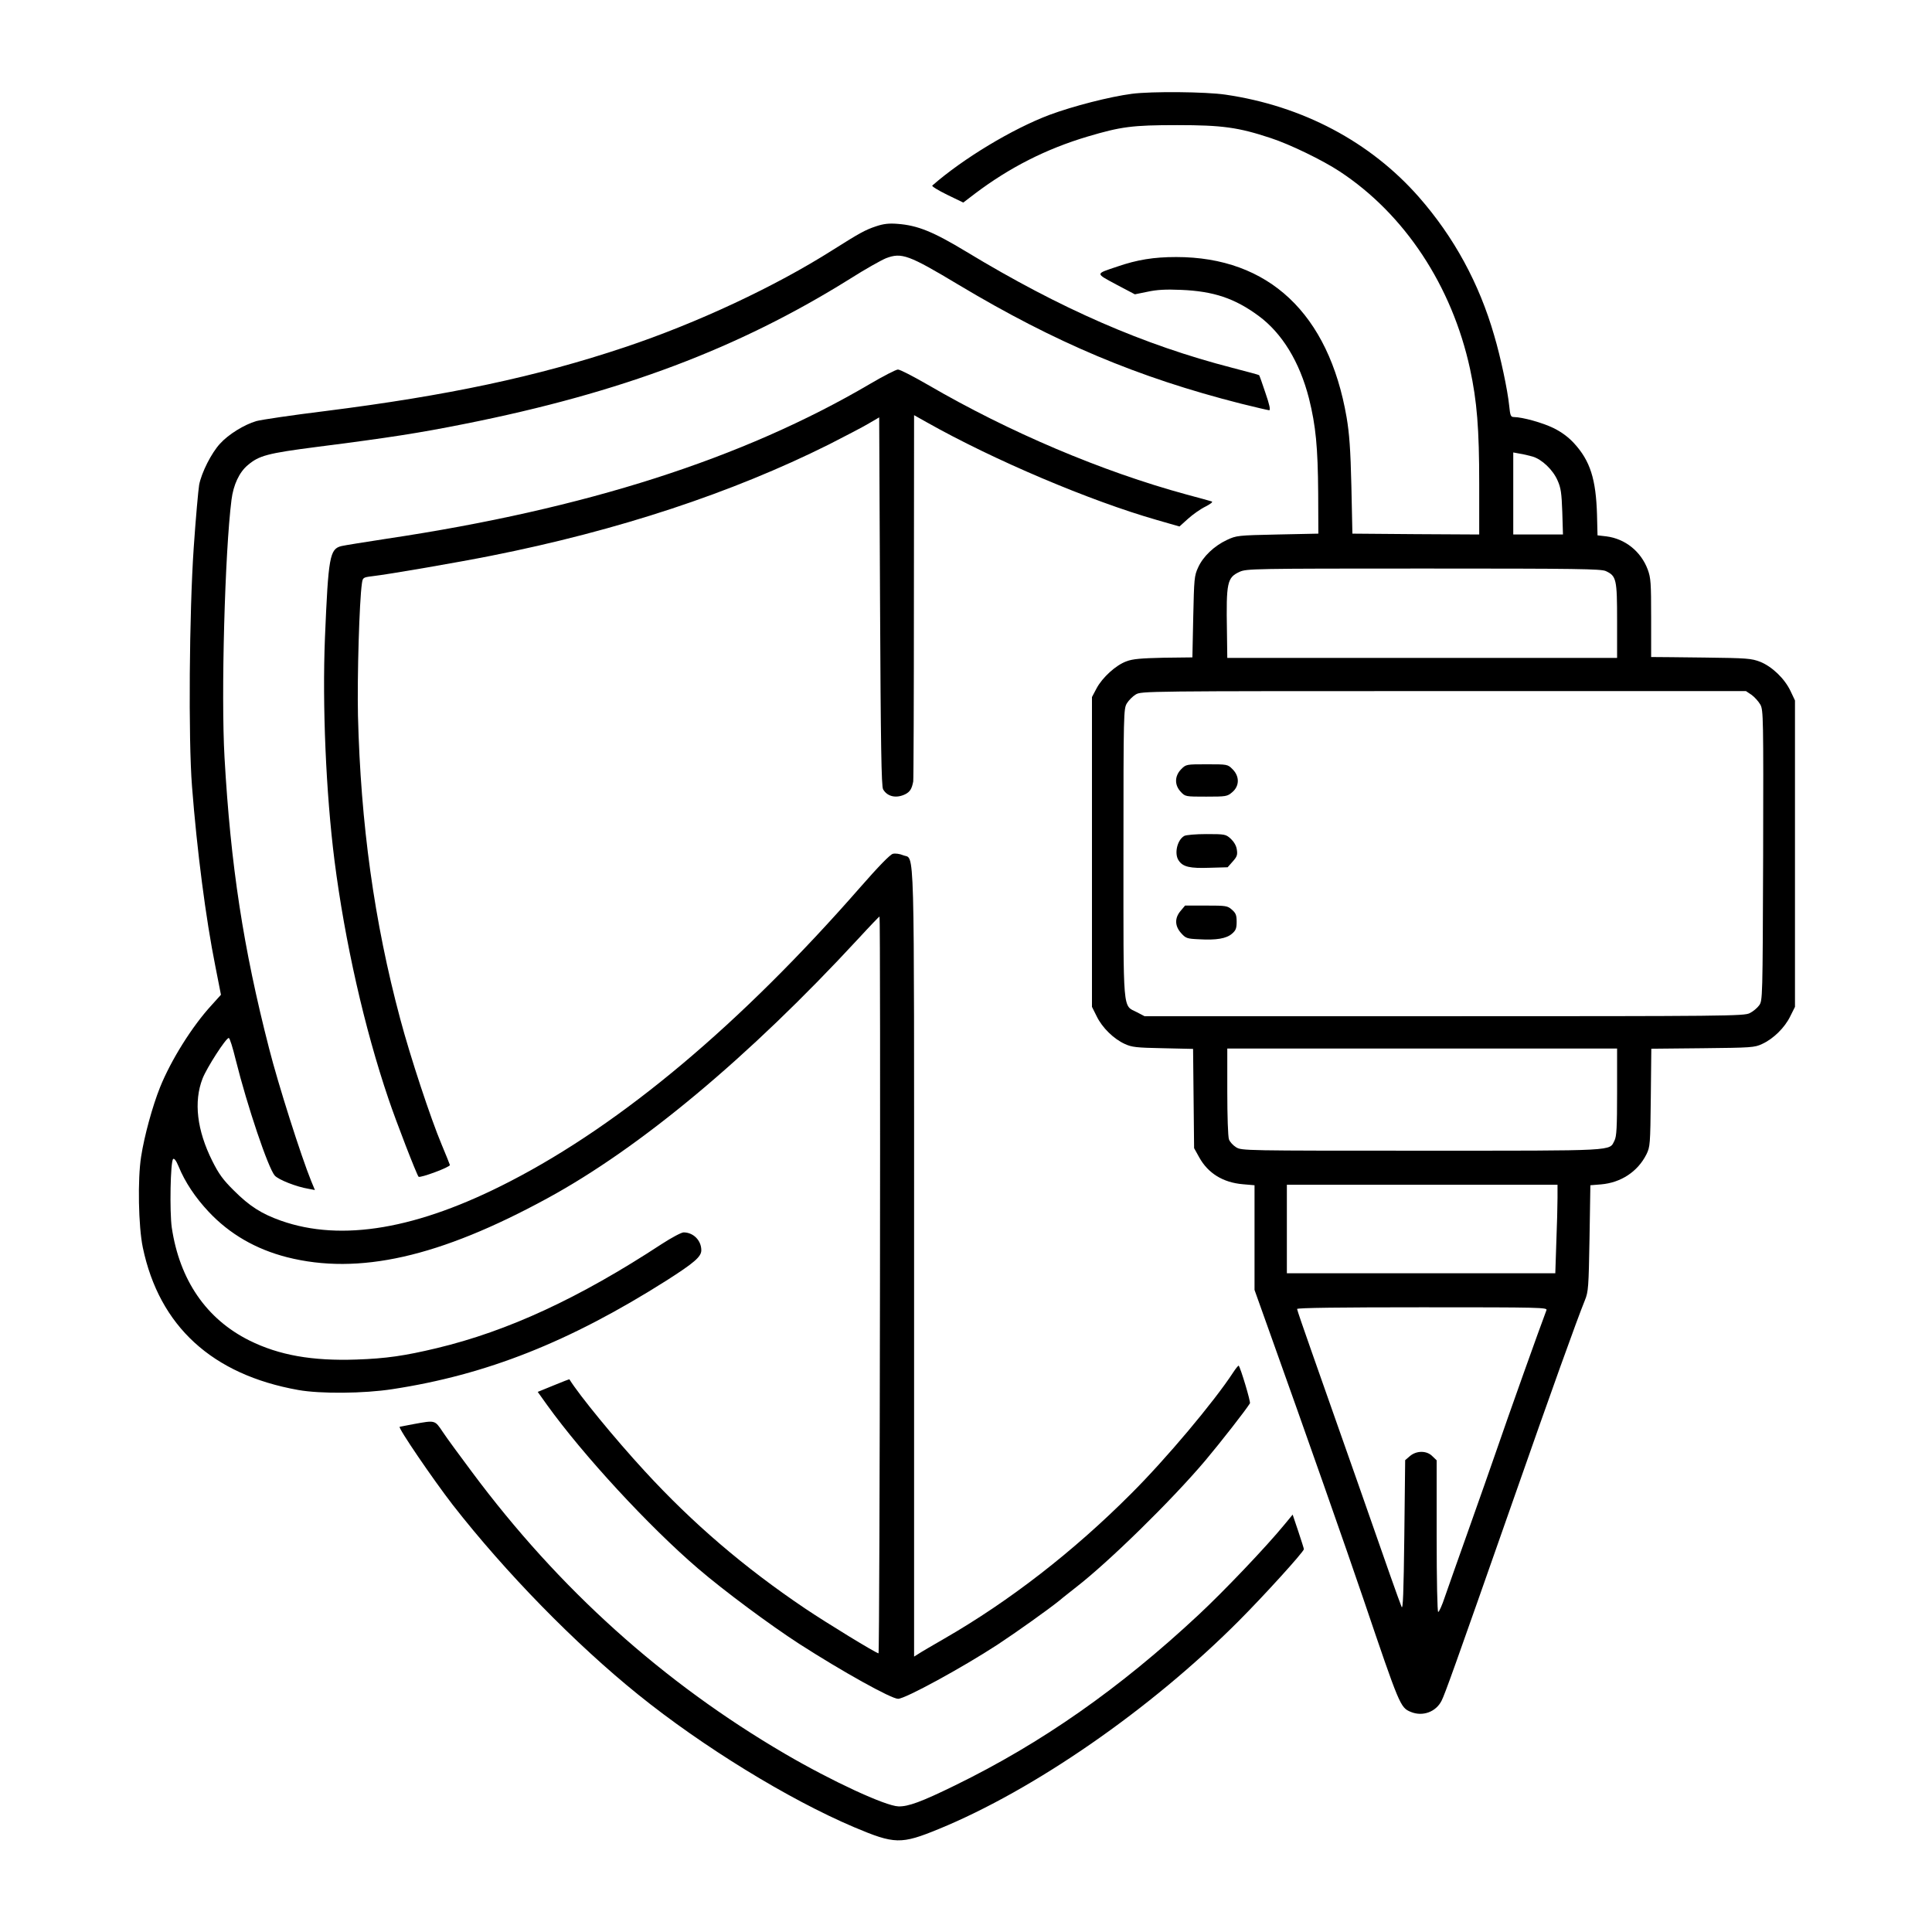 <?xml version="1.0" standalone="no"?>
<!DOCTYPE svg PUBLIC "-//W3C//DTD SVG 20010904//EN"
 "http://www.w3.org/TR/2001/REC-SVG-20010904/DTD/svg10.dtd">
<svg version="1.0" xmlns="http://www.w3.org/2000/svg"
 width="1135pt" height="1135pt" viewBox="0 0 1135 1135"
 preserveAspectRatio="xMidYMid meet">

<g transform="translate(0,1135) scale(0.1,-0.1)"
fill="#000000" stroke="none">
<path d="M6650 10799 c-130 -17 -345 -72 -485 -124 -217 -82 -505 -255 -688
-415 -5 -4 34 -28 87 -54 l95 -46 68 52 c204 154 418 263 663 336 196 58 261
67 525 67 265 0 360 -13 550 -76 111 -36 305 -130 405 -196 382 -251 660 -672
766 -1160 41 -191 54 -350 54 -676 l0 -297 -372 2 -373 3 -6 280 c-5 216 -12
308 -28 403 -105 610 -458 942 -1001 942 -132 0 -230 -16 -346 -56 -131 -44
-131 -38 -7 -105 l110 -58 74 15 c55 12 107 15 199 11 189 -8 313 -49 453
-152 139 -102 242 -271 297 -486 40 -161 52 -285 54 -557 l1 -237 -240 -5
c-234 -5 -241 -6 -297 -32 -75 -35 -140 -97 -169 -161 -23 -49 -24 -67 -29
-290 l-5 -239 -170 -2 c-131 -3 -181 -7 -217 -21 -62 -22 -142 -95 -176 -159
l-27 -51 0 -910 0 -910 28 -56 c32 -66 99 -132 165 -162 41 -19 68 -22 224
-25 l177 -4 3 -291 3 -292 30 -54 c52 -94 140 -148 256 -158 l69 -6 0 -308 0
-307 96 -269 c198 -553 447 -1262 544 -1548 213 -628 216 -636 278 -662 70
-29 148 0 181 66 20 40 72 184 425 1191 220 629 368 1041 417 1162 20 49 22
75 27 364 l5 311 62 5 c118 10 216 75 267 176 22 45 23 57 26 334 l3 287 302
3 c285 3 305 4 349 25 66 30 133 96 165 162 l28 56 0 900 0 900 -26 55 c-35
74 -109 144 -178 172 -52 20 -78 22 -326 25 -148 2 -280 3 -292 3 l-23 0 0
230 c0 206 -2 235 -20 284 -40 107 -133 181 -243 195 l-52 6 -3 120 c-6 210
-40 317 -134 420 -34 37 -73 66 -121 90 -66 32 -181 64 -233 65 -19 0 -22 8
-28 67 -9 90 -50 284 -88 412 -88 306 -236 578 -443 814 -285 324 -683 535
-1136 601 -115 17 -433 20 -549 5z m2353 -2131 c55 -16 120 -78 147 -140 20
-44 24 -75 28 -185 l4 -133 -146 0 -146 0 0 241 0 241 38 -7 c20 -3 54 -11 75
-17z m431 -673 c62 -29 66 -48 66 -292 l0 -218 -1145 0 -1145 0 -2 155 c-5
290 1 317 75 351 40 18 82 19 1080 19 908 0 1043 -2 1071 -15z m856 -727 c18
-13 41 -39 52 -58 17 -33 18 -72 16 -887 -3 -843 -3 -852 -24 -880 -11 -15
-36 -36 -55 -45 -32 -17 -138 -18 -1794 -18 l-1761 0 -44 23 c-86 44 -80 -21
-80 937 0 826 1 846 20 878 11 18 34 41 52 52 33 20 54 20 1809 20 l1776 0 33
-22z m-790 -2333 c0 -209 -3 -261 -15 -285 -33 -63 30 -60 -1132 -60 -1040 0
-1059 0 -1091 20 -18 11 -37 32 -42 46 -6 14 -10 139 -10 280 l0 254 1145 0
1145 0 0 -255z m-350 -623 c0 -44 -3 -161 -7 -260 l-6 -182 -789 0 -788 0 0
260 0 260 795 0 795 0 0 -78z m-65 -659 c-36 -94 -227 -629 -295 -828 -27 -77
-98 -282 -160 -455 -62 -173 -125 -354 -142 -402 -16 -49 -34 -88 -39 -88 -5
0 -9 184 -9 445 l0 446 -25 24 c-33 34 -93 34 -132 1 l-28 -24 -5 -444 c-4
-337 -8 -437 -16 -418 -6 14 -36 97 -67 185 -55 159 -298 851 -461 1313 -47
133 -86 247 -86 252 0 7 258 10 736 10 697 0 736 -1 729 -17z"/>
<path d="M6939 6831 c-39 -40 -40 -93 -2 -133 26 -28 28 -28 149 -28 117 0
124 1 153 26 43 36 44 93 2 135 -29 29 -30 29 -151 29 -121 0 -122 0 -151 -29z"/>
<path d="M6957 6439 c-42 -24 -60 -106 -32 -145 25 -37 66 -46 180 -42 l107 3
30 34 c25 28 29 39 24 70 -3 23 -17 46 -36 64 -29 26 -34 27 -143 27 -61 0
-120 -5 -130 -11z"/>
<path d="M6936 5999 c-36 -42 -35 -89 3 -131 27 -30 34 -33 105 -36 102 -6
161 4 194 33 22 19 27 31 27 70 0 39 -5 51 -28 71 -26 23 -35 24 -152 24
l-123 0 -26 -31z"/>
<path d="M5148 10021 c-64 -21 -98 -40 -255 -139 -340 -216 -798 -430 -1223
-572 -517 -173 -1039 -284 -1760 -375 -195 -24 -377 -51 -405 -59 -71 -21
-163 -78 -212 -132 -51 -55 -109 -170 -123 -242 -5 -29 -20 -195 -32 -370 -26
-381 -32 -1124 -10 -1402 29 -375 81 -777 137 -1056 l33 -168 -55 -61 c-115
-125 -239 -324 -303 -483 -44 -110 -92 -284 -111 -407 -21 -132 -16 -410 10
-534 97 -463 408 -747 914 -837 130 -23 384 -21 552 5 552 84 1040 277 1610
638 163 104 205 140 205 178 0 58 -47 105 -104 105 -13 0 -71 -31 -128 -68
-485 -318 -904 -512 -1322 -612 -188 -45 -297 -61 -472 -67 -259 -9 -454 25
-629 112 -253 126 -410 355 -456 664 -13 94 -8 386 8 402 6 6 18 -9 32 -43 38
-93 99 -184 177 -267 123 -131 277 -220 461 -267 420 -106 893 0 1528 346 546
297 1184 829 1828 1526 67 73 123 131 124 130 7 -7 2 -4331 -6 -4329 -21 5
-301 176 -432 264 -356 240 -659 499 -941 806 -175 190 -385 446 -443 540 0 1
-43 -15 -93 -36 l-93 -38 55 -77 c213 -296 597 -712 886 -960 155 -133 425
-333 595 -443 255 -164 541 -323 581 -323 42 0 377 183 584 318 111 73 302
209 366 261 17 15 60 48 95 76 195 151 565 514 760 745 90 107 240 299 262
336 5 9 -55 209 -66 221 -2 2 -17 -16 -32 -39 -112 -172 -396 -510 -600 -713
-339 -340 -715 -631 -1095 -850 -73 -42 -143 -83 -156 -92 l-24 -15 0 2311 c0
2559 5 2367 -65 2397 -19 8 -46 12 -60 8 -16 -4 -85 -75 -190 -195 -704 -805
-1400 -1390 -2060 -1730 -542 -280 -989 -356 -1345 -230 -113 40 -184 85 -275
176 -65 64 -90 99 -128 175 -90 180 -110 348 -57 484 25 64 139 241 154 238 6
0 24 -59 41 -129 68 -272 190 -634 229 -679 21 -24 126 -66 199 -78 l37 -7
-22 53 c-59 145 -194 569 -247 778 -152 591 -226 1076 -262 1710 -21 366 2
1209 41 1514 11 88 46 162 95 203 67 57 115 70 410 108 423 54 596 81 866 135
919 183 1608 443 2264 853 88 56 183 109 210 120 92 35 133 20 428 -157 565
-338 1050 -543 1656 -697 85 -21 161 -39 167 -39 9 0 2 33 -22 102 -18 55 -35
102 -37 104 -1 2 -72 21 -157 43 -523 135 -1009 347 -1561 681 -197 119 -287
156 -407 165 -50 4 -82 0 -124 -14z"/>
<path d="M5110 9094 c-746 -438 -1668 -734 -2839 -909 -130 -20 -249 -39 -265
-43 -69 -17 -77 -61 -97 -539 -16 -399 6 -912 56 -1308 61 -477 176 -985 317
-1400 45 -134 166 -446 177 -458 9 -9 187 57 184 69 -1 5 -23 59 -48 119 -66
157 -185 518 -244 740 -153 571 -232 1146 -248 1780 -5 233 8 672 23 776 5 36
6 37 62 44 96 11 507 82 697 120 746 148 1414 369 1985 654 96 49 202 104 235
124 l60 35 5 -1081 c4 -850 8 -1087 18 -1104 25 -44 79 -55 132 -28 26 14 37
31 45 74 2 9 4 497 4 1084 l1 1068 73 -41 c395 -223 962 -463 1354 -575 l132
-38 51 46 c28 25 73 57 102 71 29 15 45 27 37 30 -8 3 -75 21 -149 41 -496
135 -1041 366 -1520 645 -85 49 -164 90 -175 89 -11 0 -85 -38 -165 -85z"/>
<path d="M2431 2984 c-41 -8 -78 -15 -83 -16 -12 -4 196 -309 312 -459 309
-396 719 -816 1090 -1115 378 -305 881 -614 1267 -778 239 -101 276 -102 498
-11 561 230 1244 703 1760 1220 147 147 385 409 385 424 0 4 -15 51 -33 105
l-33 98 -47 -57 c-108 -132 -358 -394 -505 -531 -465 -434 -922 -754 -1432
-1003 -196 -96 -275 -125 -332 -123 -76 2 -393 149 -665 308 -717 419 -1328
968 -1840 1656 -71 95 -149 201 -172 236 -47 70 -43 69 -170 46z"/>
</g>
</svg>

